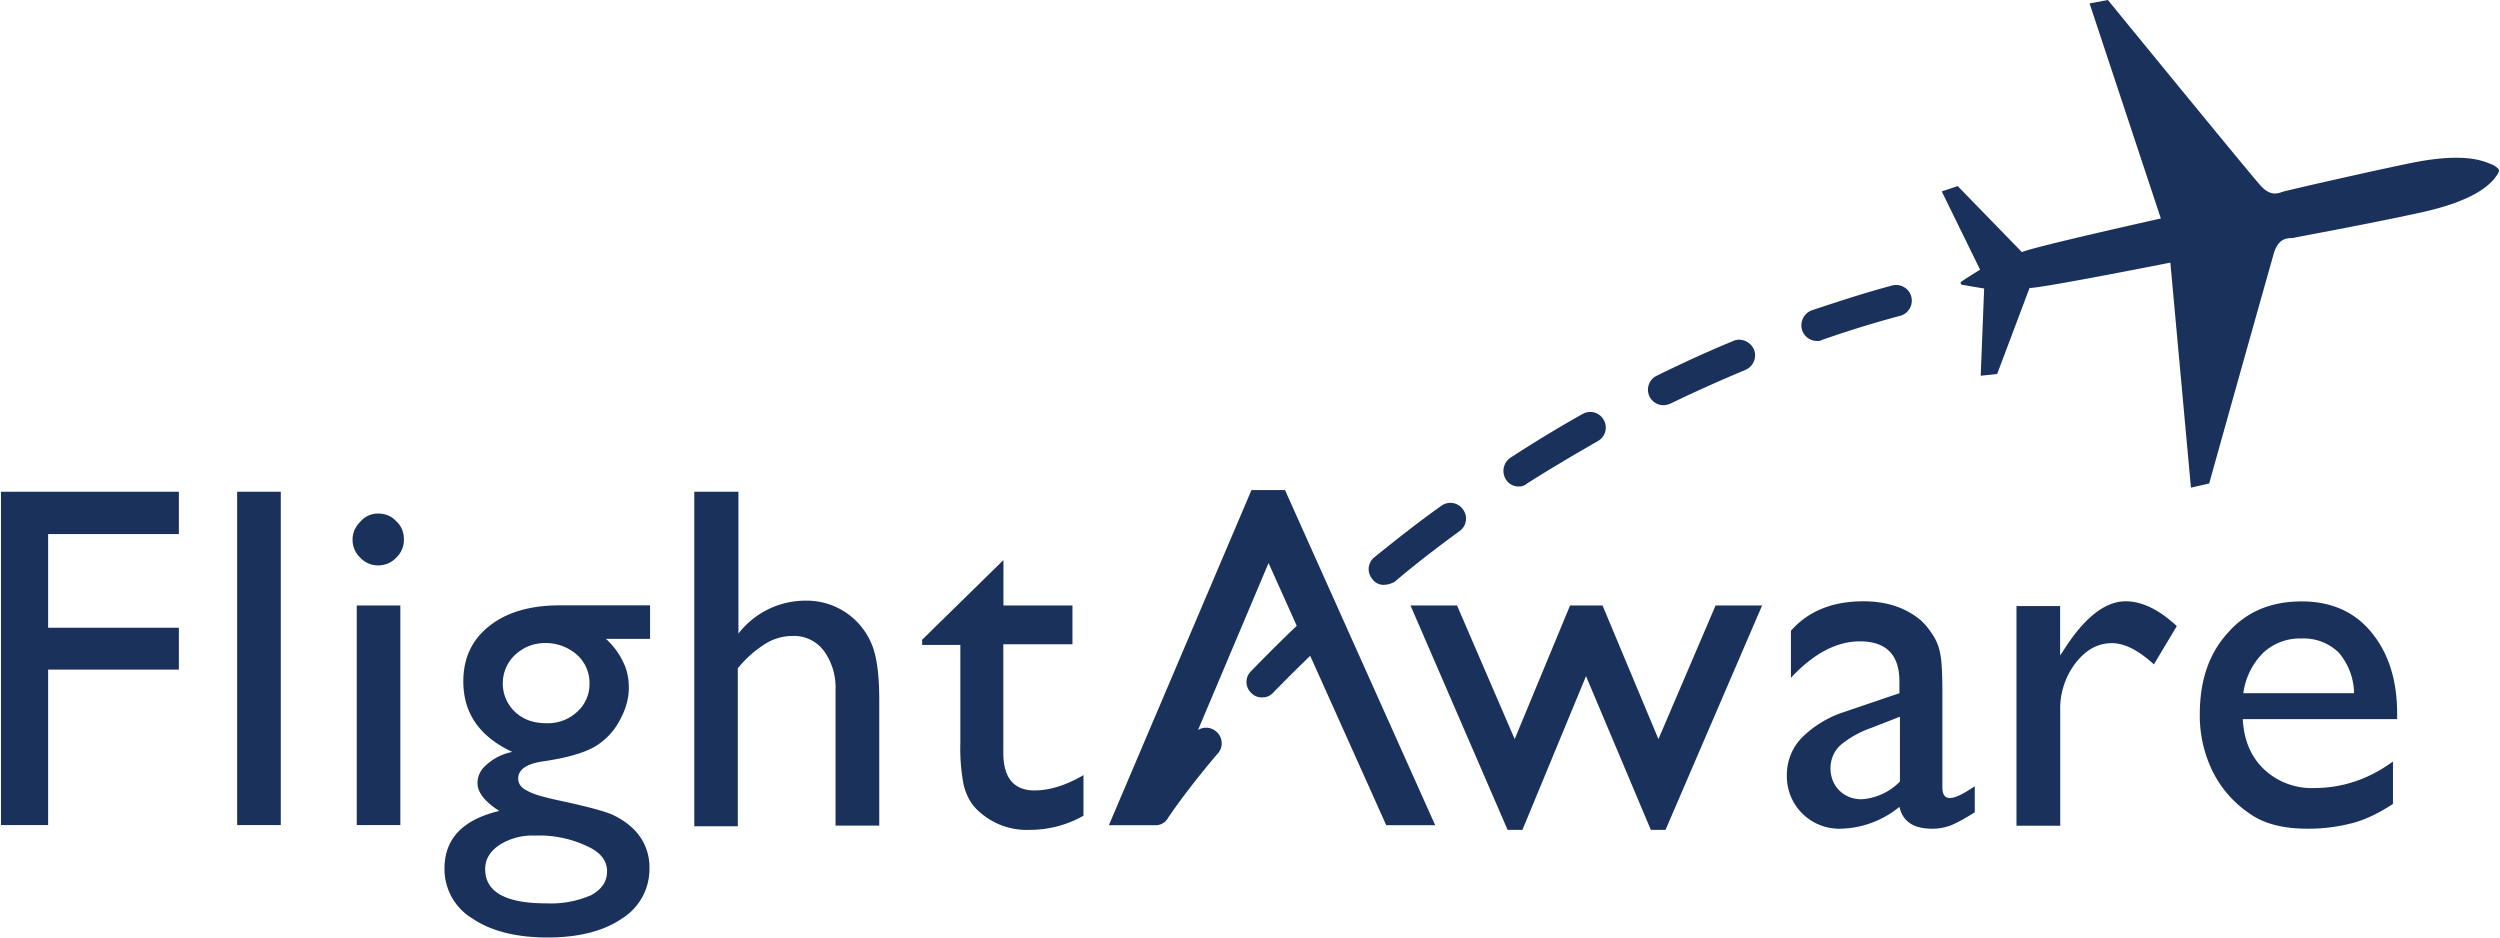 <svg fill="#19315B" role="img" viewBox="0 0 64 24" xmlns="http://www.w3.org/2000/svg"><title>Flightaware</title><path d="M32.475 14.413l-2.835 6.712h-1.253l3.651-8.58h0.858l3.845 8.58h-1.253z m28.876 3.997h-3.936c0.029 0.544 0.211 0.965 0.541 1.281a1.777 1.777 0 0 0 1.282 0.483c0.725 0 1.404-0.226 2.022-0.68v1.087c-0.346 0.226-0.679 0.392-1.012 0.483a4.461 4.461 0 0 1-1.173 0.151c-0.621 0-1.119-0.123-1.494-0.394a2.803 2.803 0 0 1-0.92-1.039 3.224 3.224 0 0 1-0.346-1.508c0-0.858 0.24-1.553 0.722-2.079 0.482-0.546 1.116-0.799 1.886-0.799 0.738 0 1.34 0.253 1.778 0.783 0.44 0.528 0.666 1.22 0.666 2.095v0.136z m-3.922-0.664h2.835a1.636 1.636 0 0 0-0.392-1.039 1.284 1.284 0 0 0-0.949-0.362 1.38 1.38 0 0 0-0.98 0.362 1.796 1.796 0 0 0-0.514 1.039m-4.69-2.246v1.279l0.061-0.088c0.544-0.874 1.087-1.298 1.615-1.298 0.421 0 0.858 0.213 1.311 0.635l-0.586 0.98c-0.394-0.362-0.757-0.544-1.074-0.543-0.36 0-0.663 0.165-0.933 0.511a1.913 1.913 0 0 0-0.391 1.223v2.939h-1.12v-5.622h1.12z m-3.014 2.246v2.398c0 0.195 0.059 0.285 0.195 0.285s0.346-0.107 0.634-0.301v0.666c-0.256 0.163-0.453 0.269-0.602 0.331a1.306 1.306 0 0 1-0.483 0.09c-0.485 0-0.754-0.181-0.844-0.559a2.457 2.457 0 0 1-1.508 0.559 1.34 1.34 0 0 1-1.373-1.372 1.359 1.359 0 0 1 0.376-0.951 2.718 2.718 0 0 1 1.087-0.664l1.418-0.482v-0.301c0-0.679-0.333-1.026-1.013-1.026-0.602 0-1.191 0.317-1.764 0.933v-1.205c0.437-0.498 1.058-0.754 1.855-0.754 0.605 0 1.087 0.168 1.465 0.483 0.12 0.107 0.224 0.24 0.331 0.407a1.308 1.308 0 0 1 0.181 0.515c0.029 0.149 0.045 0.48 0.045 0.948m-1.087 2.262v-1.66l-0.738 0.288a2.478 2.478 0 0 0-0.799 0.453 0.799 0.799 0 0 0-0.24 0.573c0 0.226 0.075 0.421 0.224 0.573 0.152 0.149 0.346 0.226 0.573 0.226a1.511 1.511 0 0 0 0.98-0.453m-4.719-4.508h1.191l-2.473 5.745h-0.375l-1.66-3.936-1.628 3.936h-0.379l-2.486-5.745h1.191l1.476 3.421 1.418-3.421h0.831l1.431 3.421z m20.054-11.143c0.016 0.045-0.075 0.165-0.149 0.255-0.12 0.12-0.469 0.528-1.855 0.829-1.386 0.304-3.136 0.618-3.259 0.65-0.12 0.013-0.36-0.032-0.495 0.376a2038.841 2038.841 0 0 0-1.66 5.91l-0.467 0.107-0.527-5.761s-3.272 0.65-3.605 0.65l-0.829 2.201-0.421 0.045 0.088-2.233s-0.453-0.075-0.528-0.09c-0.027 0-0.059 0-0.074-0.046 0-0.027 0.016-0.045 0.045-0.058 0.061-0.045 0.453-0.288 0.453-0.288l-0.981-2.004 0.408-0.136 1.644 1.69c0.301-0.136 3.557-0.861 3.557-0.861l-1.825-5.505 0.469-0.088s3.619 4.431 3.906 4.748c0.285 0.317 0.48 0.181 0.602 0.152 0.12-0.032 1.855-0.437 3.243-0.725 1.386-0.285 1.868-0.045 2.033 0.016 0.091 0.029 0.226 0.12 0.227 0.166z m-34.395 16.768a0.426 0.426 0 0 1-0.224-0.061 0.392 0.392 0 0 1-0.106-0.56c0.016-0.027 0.453-0.693 1.327-1.732a0.389 0.389 0 0 1 0.559-0.045c0.165 0.133 0.195 0.392 0.043 0.559-0.845 0.994-1.266 1.641-1.279 1.658a0.354 0.354 0 0 1-0.32 0.181z m2.731-3.272a0.362 0.362 0 0 1-0.271-0.107 0.386 0.386 0 0 1-0.016-0.559c0.498-0.512 1.013-1.023 1.537-1.506a0.4 0.4 0 0 1 0.56 0.013 0.4 0.4 0 0 1-0.016 0.56c-0.512 0.48-1.026 0.981-1.508 1.476a0.357 0.357 0 0 1-0.286 0.123z m3.121-2.881a0.352 0.352 0 0 1-0.301-0.152 0.389 0.389 0 0 1 0.061-0.559c0.557-0.45 1.13-0.903 1.703-1.308a0.392 0.392 0 0 1 0.559 0.088 0.392 0.392 0 0 1-0.093 0.559c-0.557 0.408-1.13 0.845-1.657 1.295a0.613 0.613 0 0 1-0.272 0.077z m3.453-2.518a0.378 0.378 0 0 1-0.333-0.181 0.41 0.41 0 0 1 0.123-0.559c0.602-0.392 1.22-0.767 1.838-1.114a0.394 0.394 0 0 1 0.544 0.149 0.394 0.394 0 0 1-0.152 0.544c-0.602 0.346-1.22 0.709-1.809 1.084a0.304 0.304 0 0 1-0.211 0.077z m3.709-2.081a0.397 0.397 0 0 1-0.181-0.754c0.647-0.317 1.298-0.618 1.961-0.89 0.195-0.091 0.437 0.016 0.528 0.213a0.405 0.405 0 0 1-0.213 0.525c-0.647 0.272-1.295 0.56-1.914 0.861a0.522 0.522 0 0 1-0.181 0.045z m3.92-1.644a0.402 0.402 0 0 1-0.376-0.272 0.41 0.41 0 0 1 0.24-0.511c0.679-0.226 1.372-0.453 2.052-0.634a0.402 0.402 0 0 1 0.498 0.271 0.402 0.402 0 0 1-0.272 0.499c-0.679 0.181-1.359 0.392-2.006 0.618-0.045 0.029-0.091 0.029-0.134 0.029z m-22.918 7.661l2.094-2.052v1.162h1.767v0.994H25.685v2.776c0 0.647 0.272 0.965 0.8 0.965 0.392 0 0.815-0.136 1.252-0.392v1.039c-0.421 0.24-0.89 0.362-1.386 0.363a1.812 1.812 0 0 1-1.268-0.453 1.188 1.188 0 0 1-0.256-0.301 1.474 1.474 0 0 1-0.165-0.437 4.972 4.972 0 0 1-0.077-1.039v-2.505h-0.978v-0.12zM17.787 12.588h1.117v3.631a2.169 2.169 0 0 1 1.719-0.842 1.796 1.796 0 0 1 1.673 1.069c0.152 0.333 0.213 0.831 0.213 1.479v3.211h-1.119v-3.483a1.596 1.596 0 0 0-0.301-0.994 0.951 0.951 0 0 0-0.799-0.378 1.311 1.311 0 0 0-0.693 0.197 2.851 2.851 0 0 0-0.709 0.631v4.043h-1.114v-8.564z m-5.926 4.854c0-0.602 0.226-1.071 0.667-1.417 0.434-0.346 1.039-0.528 1.793-0.528h2.321v0.858h-1.13a1.879 1.879 0 0 1 0.453 0.618c0.088 0.181 0.133 0.394 0.133 0.635 0 0.301-0.091 0.586-0.256 0.874a1.673 1.673 0 0 1-0.647 0.65c-0.272 0.149-0.693 0.272-1.298 0.36-0.421 0.061-0.632 0.213-0.631 0.439 0 0.133 0.075 0.24 0.239 0.315 0.152 0.091 0.437 0.168 0.861 0.258 0.693 0.149 1.13 0.269 1.327 0.36 0.195 0.091 0.376 0.213 0.528 0.362a1.364 1.364 0 0 1 0.405 1.013 1.492 1.492 0 0 1-0.709 1.279c-0.466 0.32-1.114 0.482-1.9 0.482-0.799 0-1.447-0.165-1.913-0.48a1.476 1.476 0 0 1-0.725-1.284c0-0.767 0.469-1.252 1.402-1.476-0.376-0.24-0.557-0.482-0.557-0.709 0-0.181 0.075-0.346 0.24-0.482a1.38 1.38 0 0 1 0.65-0.32c-0.829-0.389-1.252-0.978-1.253-1.807m1.839 3.949a1.575 1.575 0 0 0-0.919 0.243c-0.24 0.165-0.36 0.362-0.36 0.618 0 0.586 0.528 0.874 1.567 0.874a2.585 2.585 0 0 0 1.146-0.21c0.272-0.152 0.408-0.346 0.407-0.619 0-0.256-0.165-0.482-0.511-0.634a2.843 2.843 0 0 0-1.327-0.272m0.255-4.929c-0.301 0-0.56 0.107-0.77 0.301a1.005 1.005 0 0 0 0 1.465c0.213 0.195 0.469 0.285 0.8 0.286a1.092 1.092 0 0 0 0.783-0.288 0.949 0.949 0 0 0 0.32-0.725 0.959 0.959 0 0 0-0.32-0.738 1.207 1.207 0 0 0-0.813-0.301M9.676 13.147c0.181 0 0.346 0.061 0.467 0.197 0.136 0.12 0.197 0.285 0.197 0.467a0.626 0.626 0 0 1-0.197 0.466 0.626 0.626 0 0 1-0.467 0.197 0.618 0.618 0 0 1-0.453-0.197 0.626 0.626 0 0 1-0.197-0.466c0-0.165 0.061-0.317 0.197-0.453a0.584 0.584 0 0 1 0.453-0.211m-0.543 2.353h1.116v5.622h-1.116zM6.071 12.588h1.117v8.534h-1.117zM0.025 12.588h4.554v1.084H1.232v2.398h3.347v1.071H1.232v3.981H0.025Z"/></svg>